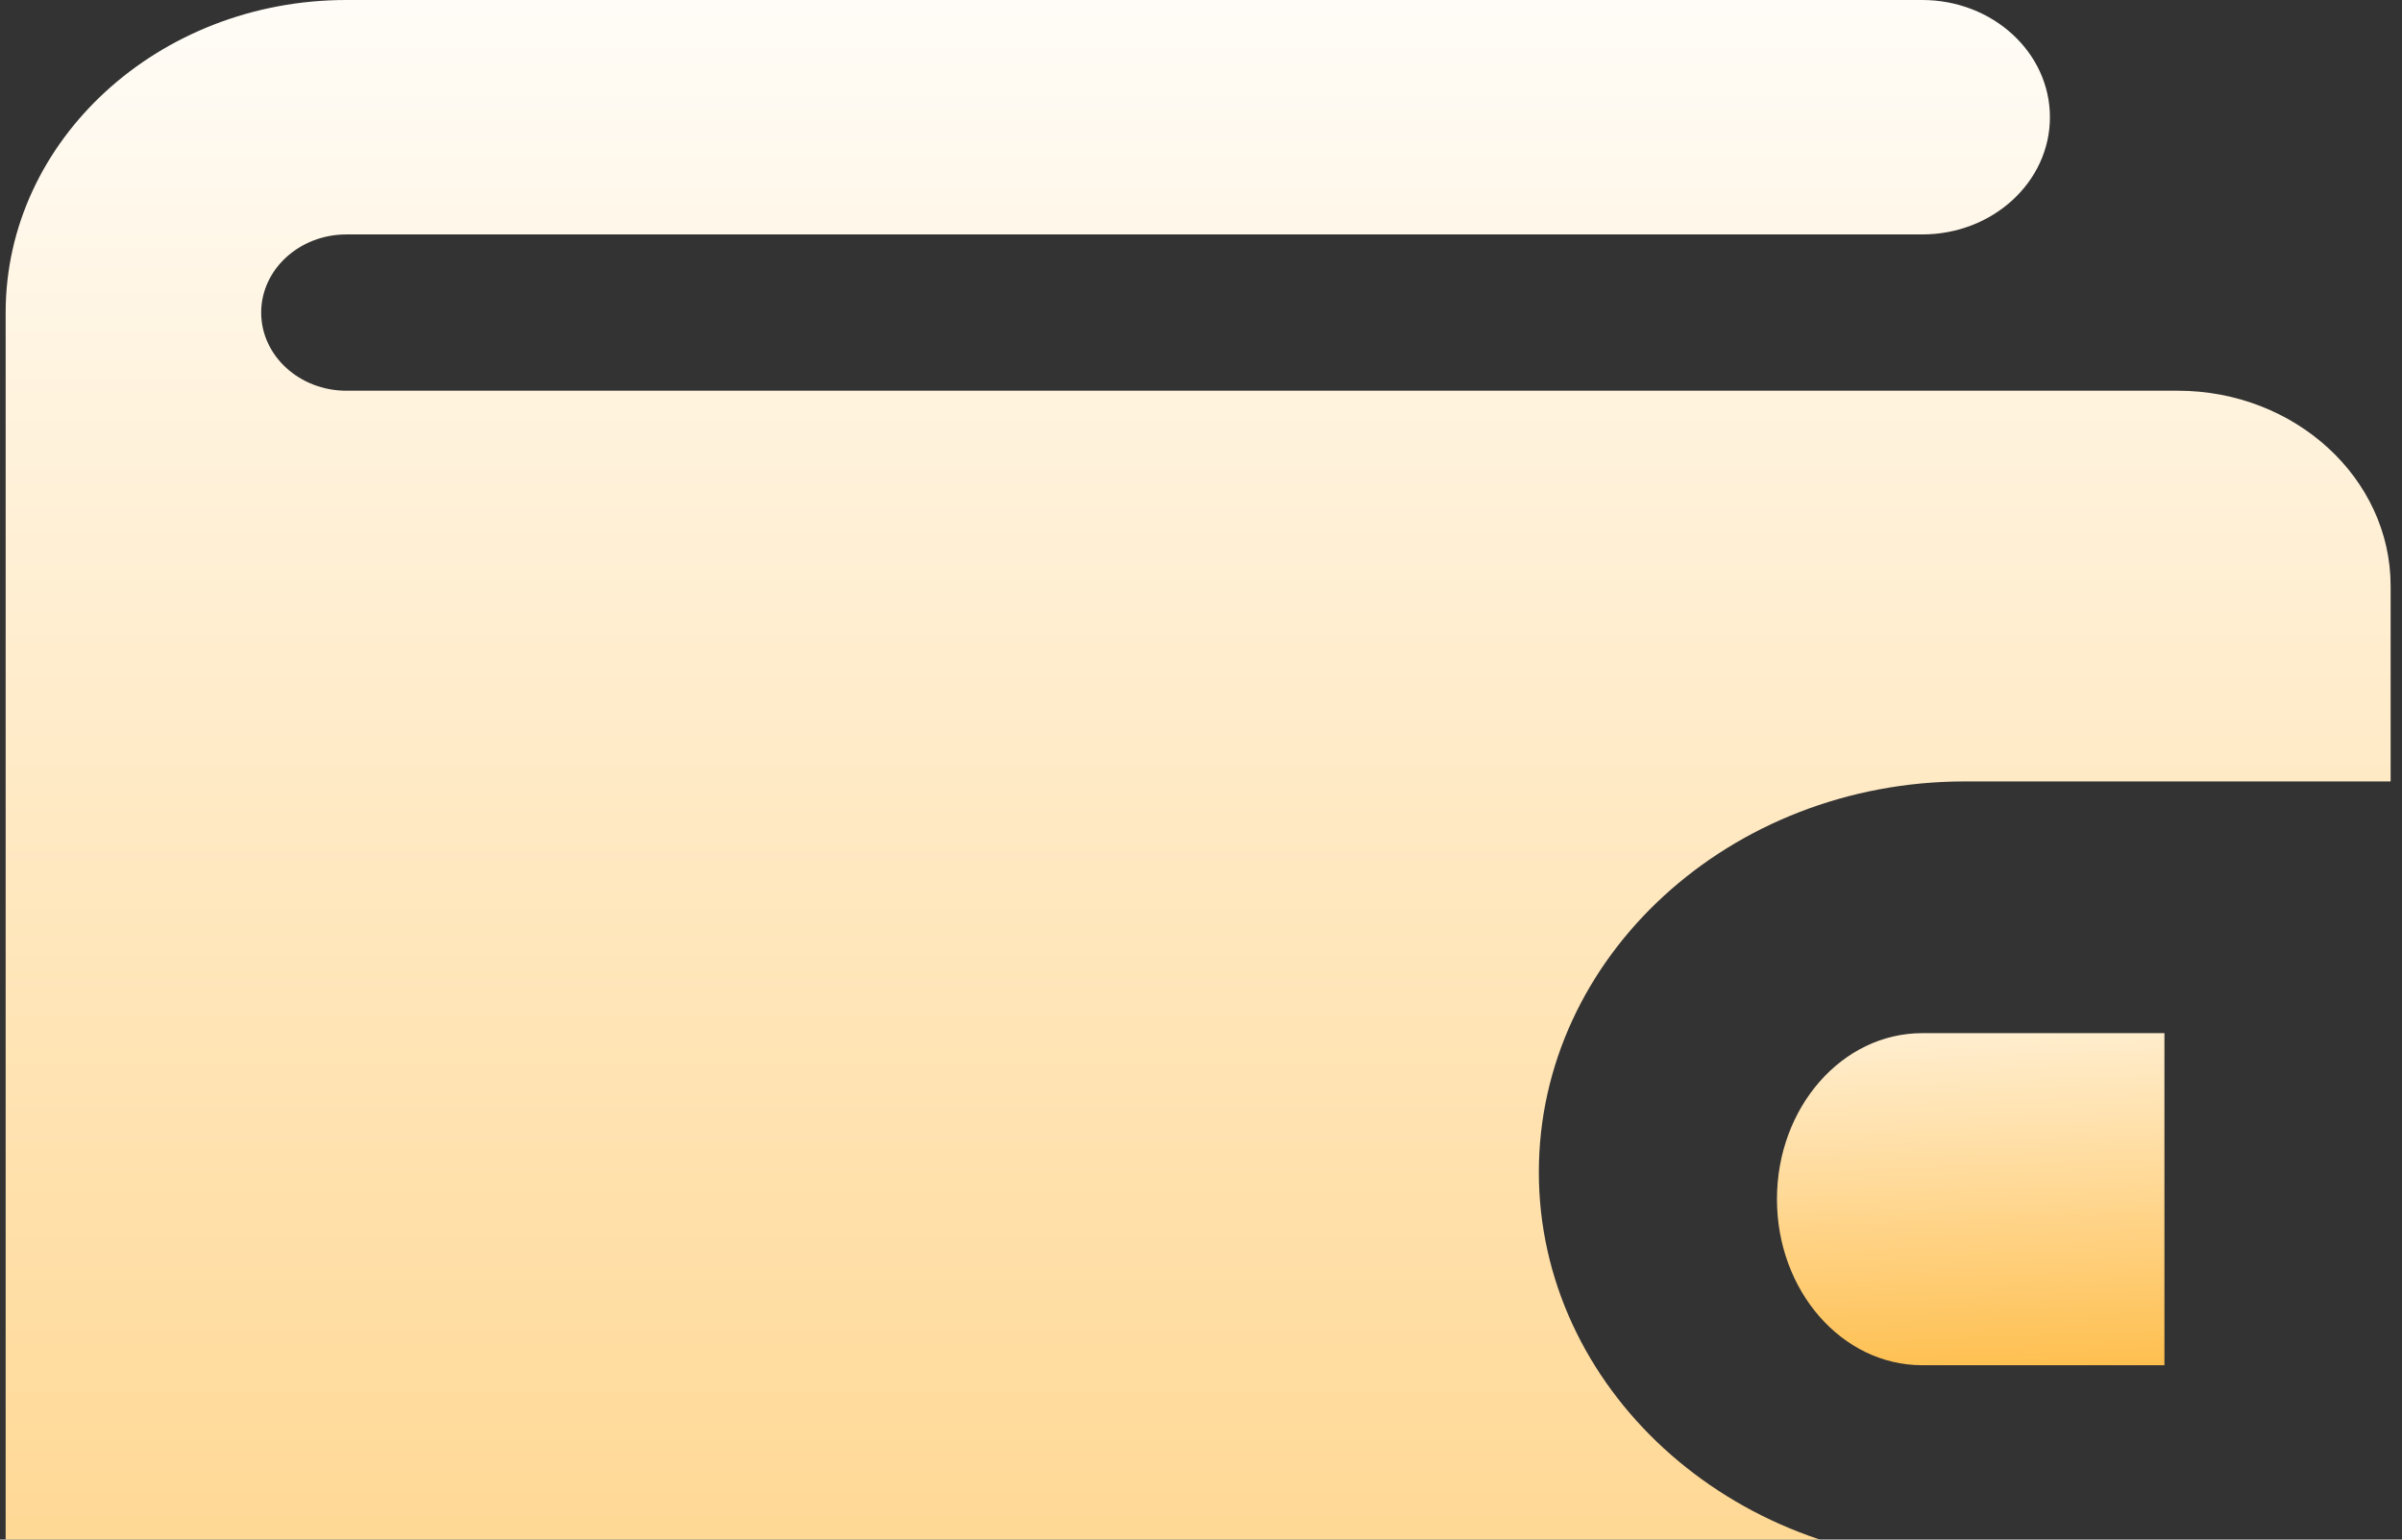<svg width="156" height="100" viewBox="0 0 156 100" fill="none" xmlns="http://www.w3.org/2000/svg">
<rect x="0" y="0" width="156" height="100" fill="#333333" stroke="none"/>
<path d="M155.262 101.512V114.201C155.262 121.2 149.055 126.89 141.432 126.89H22.495C10.291 126.89 0.367 117.784 0.367 106.588C0.367 106.588 0.367 20.378 0.367 20.302C0.367 9.106 10.291 0 22.495 0H124.836C129.422 0 133.134 3.411 133.134 7.613C133.134 11.816 129.422 15.227 124.836 15.227H22.495C19.447 15.227 16.963 17.501 16.963 20.302C16.963 23.104 19.447 25.378 22.495 25.378H141.432C149.055 25.378 155.262 31.068 155.262 38.067V50.756H127.602C112.351 50.756 99.942 62.141 99.942 76.134C99.942 90.127 112.351 101.512 127.602 101.512H155.262Z" fill="url(#paint0_linear_6429_9301)"/>
<path d="M140.571 67.106V88.675H124.843C119.631 88.675 115.406 83.847 115.406 77.89C115.406 71.933 119.631 67.106 124.843 67.106H140.571Z" fill="url(#paint1_linear_6429_9301)"/>
<defs>
<linearGradient id="paint0_linear_6429_9301" x1="77.491" y1="-246.316" x2="77.491" y2="334.641" gradientUnits="userSpaceOnUse">
<stop offset="0.182" stop-color="white"/>
<stop offset="0.411" stop-color="white"/>
<stop offset="0.771" stop-color="#FEB431"/>
</linearGradient>
<linearGradient id="paint1_linear_6429_9301" x1="128.956" y1="12.201" x2="135.728" y2="191.366" gradientUnits="userSpaceOnUse">
<stop offset="0.256" stop-color="white"/>
<stop offset="0.341" stop-color="#FFE1AC"/>
<stop offset="0.457" stop-color="#FEB431"/>
</linearGradient>
</defs>
</svg>
